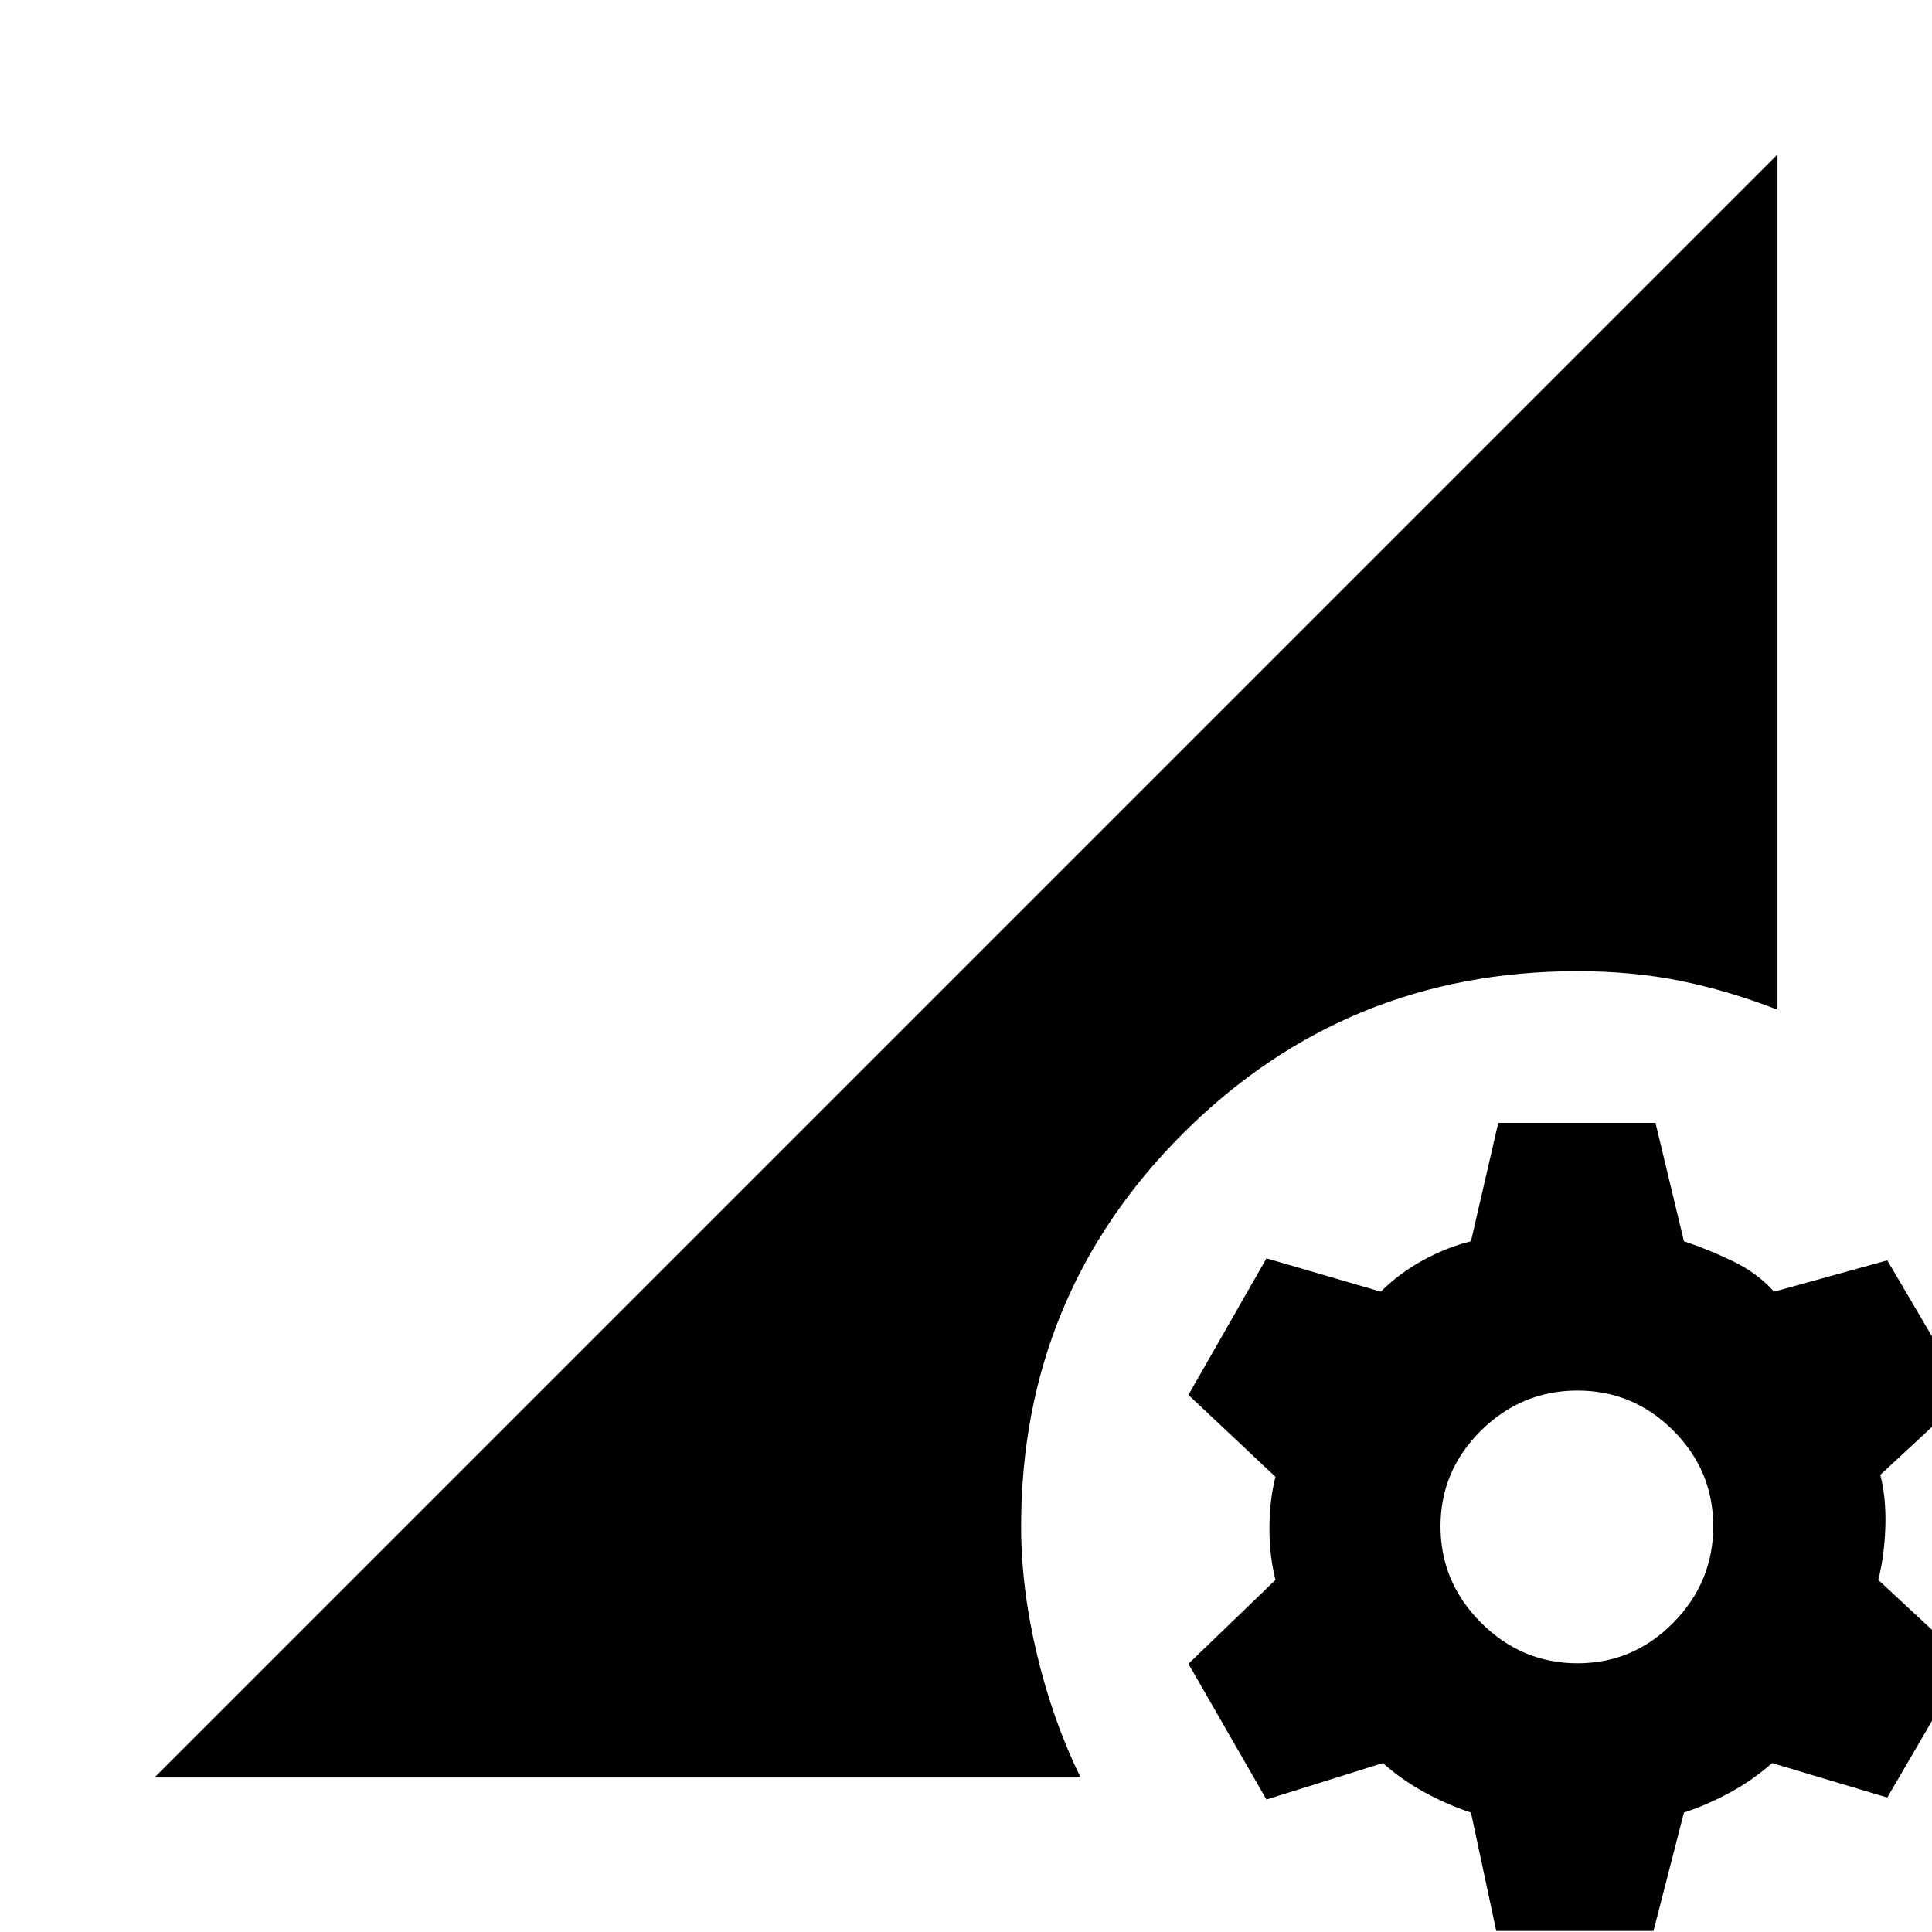 <svg xmlns="http://www.w3.org/2000/svg" height="20" viewBox="0 -960 960 960" width="20"><path d="M783.83-133.52q27.74 0 47.61-20.15 19.86-20.15 19.86-47.89 0-27.74-19.86-47.61-19.87-19.87-47.61-19.87t-47.89 19.87q-20.16 19.87-20.16 47.61t20.16 47.89q20.15 20.15 47.89 20.15Zm-40.35 133-12.57-58.83q-11.74-3.87-23.11-10.08-11.36-6.22-20.67-14.52L629.3-65.82l-38.78-67.44 43.26-41.69q-3-11.74-3-25.61t3-25.61l-43.26-40.7 38.78-67.87 56.83 16.57q9.31-9.31 21.17-15.74 11.87-6.44 23.61-9.31l13.57-58.82h78.13l14.13 58.82q11.74 3.87 24.11 9.81 12.37 5.93 20.67 15.24l56.26-15.57 39.35 66.87-42.82 39.7q3 11.74 2.5 26.11t-3.5 26.11l43.82 40.69-39.35 67.44-57.26-17.13q-9.3 8.3-20.67 14.52-11.37 6.21-23.11 10.08L821.61-.52h-78.13ZM76.78-76.78l806.44-806.44v424.92q-24.7-9.57-48.41-14.35-23.72-4.78-50.98-4.78-115.09 0-195.76 80.39-80.68 80.39-80.68 195.48 0 30.65 7.89 63.69 7.89 33.05 21.68 61.09H76.78Z"/></svg>